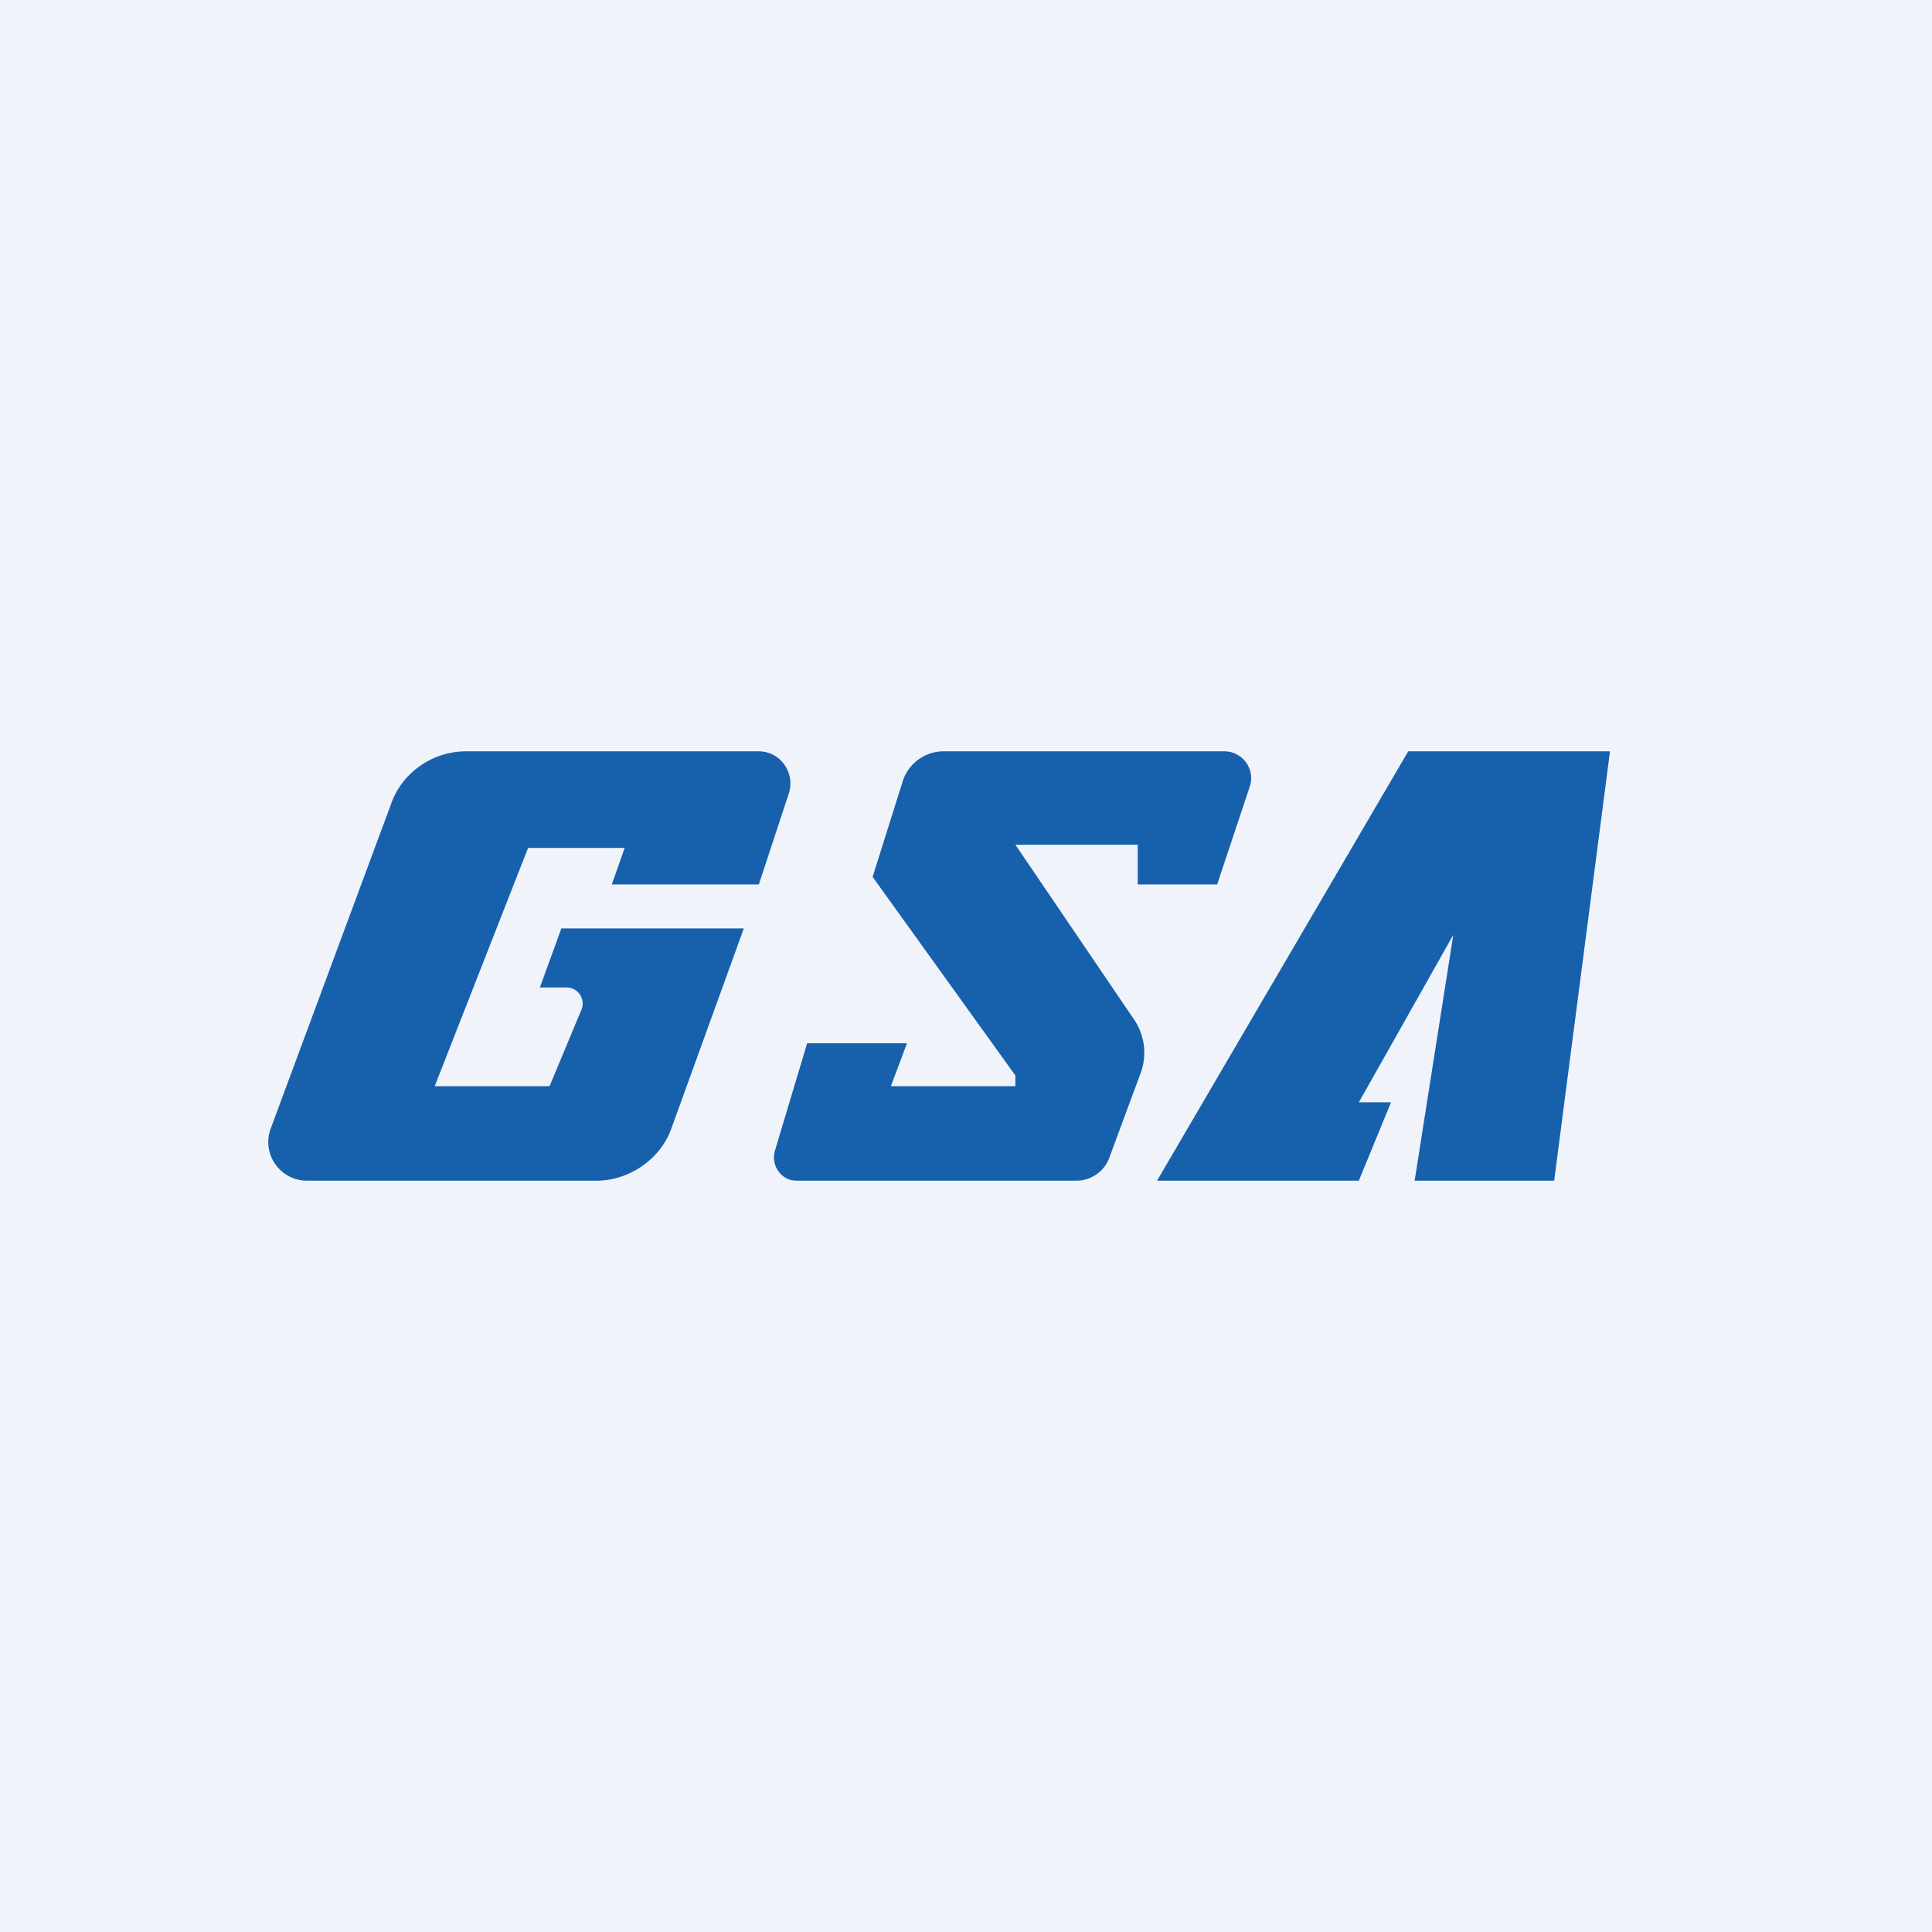 <!-- by TradingView --><svg width="18" height="18" viewBox="0 0 18 18" xmlns="http://www.w3.org/2000/svg"><path fill="#F0F3FA" d="M0 0h18v18H0z"/><path d="M8.45 9.72h-.93l-.3 1c-.04.14.06.28.2.28h2.61c.13 0 .25-.08.3-.2l.3-.81a.55.55 0 0 0-.07-.5l-1.1-1.62h1.14v.37h.74l.3-.9A.25.25 0 0 0 11.4 7H8.79a.4.4 0 0 0-.38.28l-.28.89 1.33 1.85v.1H8.3l.15-.4ZM7.07 8.24H5.7l.12-.34h-.9l-.87 2.22h1.07l.3-.72a.15.15 0 0 0-.14-.2h-.25l.2-.55h1.7l-.67 1.85c-.1.3-.4.5-.7.5h-2.7a.36.36 0 0 1-.34-.48L3.64 7.5c.1-.3.39-.5.7-.5h2.73c.2 0 .34.2.28.39l-.28.85ZM12.66 11h-1.88l2.34-4H15l-.52 4h-1.3l.36-2.29-.88 1.56h.3l-.3.73Z" fill="#1761AC"/></svg>